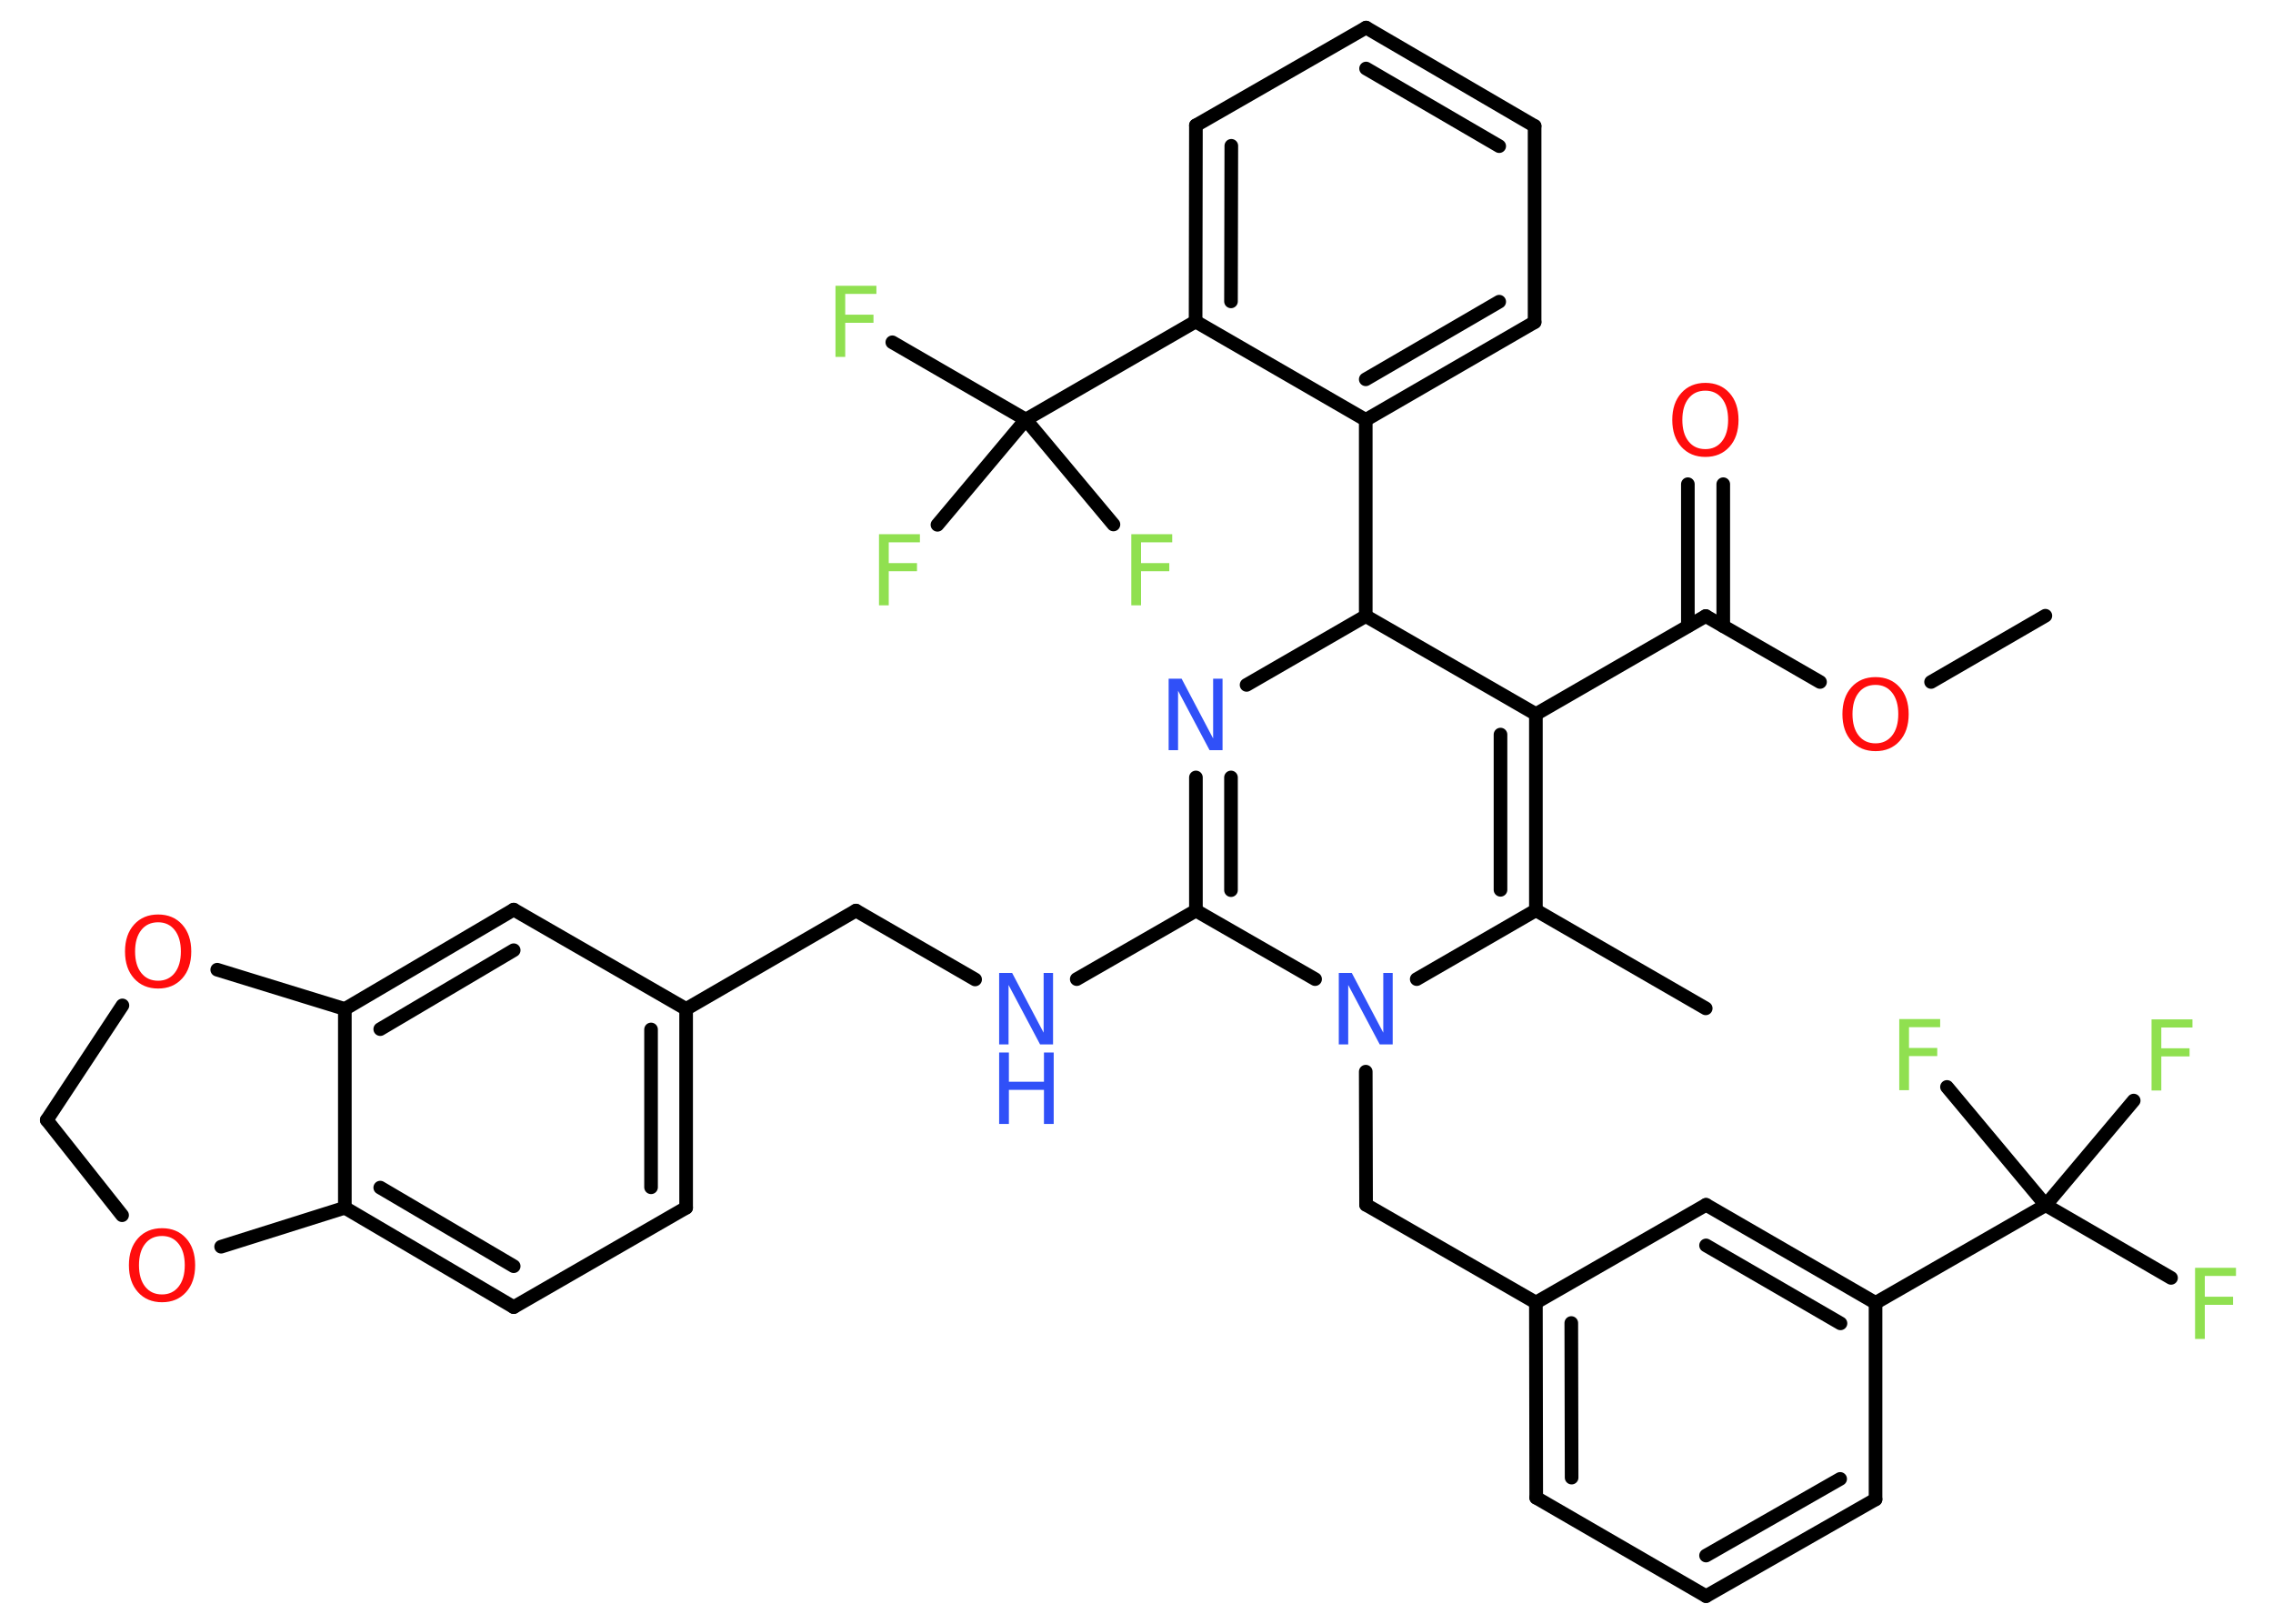 <?xml version='1.0' encoding='UTF-8'?>
<!DOCTYPE svg PUBLIC "-//W3C//DTD SVG 1.1//EN" "http://www.w3.org/Graphics/SVG/1.1/DTD/svg11.dtd">
<svg version='1.2' xmlns='http://www.w3.org/2000/svg' xmlns:xlink='http://www.w3.org/1999/xlink' width='70.0mm' height='50.0mm' viewBox='0 0 70.0 50.0'>
  <desc>Generated by the Chemistry Development Kit (http://github.com/cdk)</desc>
  <g stroke-linecap='round' stroke-linejoin='round' stroke='#000000' stroke-width='.42' fill='#90E050'>
    <rect x='.0' y='.0' width='70.0' height='50.0' fill='#FFFFFF' stroke='none'/>
    <g id='mol1' class='mol'>
      <line id='mol1bnd1' class='bond' x1='62.99' y1='18.96' x2='59.47' y2='21.0'/>
      <line id='mol1bnd2' class='bond' x1='56.05' y1='21.0' x2='52.53' y2='18.97'/>
      <g id='mol1bnd3' class='bond'>
        <line x1='51.98' y1='19.28' x2='51.98' y2='14.91'/>
        <line x1='53.07' y1='19.28' x2='53.07' y2='14.91'/>
      </g>
      <line id='mol1bnd4' class='bond' x1='52.53' y1='18.97' x2='47.3' y2='21.99'/>
      <g id='mol1bnd5' class='bond'>
        <line x1='47.3' y1='28.03' x2='47.3' y2='21.99'/>
        <line x1='46.21' y1='27.4' x2='46.21' y2='22.62'/>
      </g>
      <line id='mol1bnd6' class='bond' x1='47.3' y1='28.03' x2='52.53' y2='31.05'/>
      <line id='mol1bnd7' class='bond' x1='47.3' y1='28.03' x2='43.63' y2='30.15'/>
      <line id='mol1bnd8' class='bond' x1='42.06' y1='33.0' x2='42.07' y2='37.1'/>
      <line id='mol1bnd9' class='bond' x1='42.07' y1='37.1' x2='47.3' y2='40.11'/>
      <g id='mol1bnd10' class='bond'>
        <line x1='47.3' y1='40.11' x2='47.31' y2='46.12'/>
        <line x1='48.39' y1='40.74' x2='48.4' y2='45.5'/>
      </g>
      <line id='mol1bnd11' class='bond' x1='47.31' y1='46.12' x2='52.54' y2='49.15'/>
      <g id='mol1bnd12' class='bond'>
        <line x1='52.54' y1='49.15' x2='57.76' y2='46.17'/>
        <line x1='52.54' y1='47.9' x2='56.67' y2='45.54'/>
      </g>
      <line id='mol1bnd13' class='bond' x1='57.76' y1='46.17' x2='57.76' y2='40.12'/>
      <line id='mol1bnd14' class='bond' x1='57.76' y1='40.12' x2='63.0' y2='37.11'/>
      <line id='mol1bnd15' class='bond' x1='63.0' y1='37.11' x2='66.86' y2='39.35'/>
      <line id='mol1bnd16' class='bond' x1='63.0' y1='37.11' x2='65.71' y2='33.89'/>
      <line id='mol1bnd17' class='bond' x1='63.0' y1='37.11' x2='59.96' y2='33.47'/>
      <g id='mol1bnd18' class='bond'>
        <line x1='57.76' y1='40.12' x2='52.54' y2='37.1'/>
        <line x1='56.68' y1='40.75' x2='52.54' y2='38.35'/>
      </g>
      <line id='mol1bnd19' class='bond' x1='47.3' y1='40.11' x2='52.54' y2='37.1'/>
      <line id='mol1bnd20' class='bond' x1='40.5' y1='30.15' x2='36.83' y2='28.04'/>
      <line id='mol1bnd21' class='bond' x1='36.83' y1='28.04' x2='33.16' y2='30.15'/>
      <line id='mol1bnd22' class='bond' x1='30.03' y1='30.16' x2='26.36' y2='28.04'/>
      <line id='mol1bnd23' class='bond' x1='26.36' y1='28.04' x2='21.13' y2='31.07'/>
      <g id='mol1bnd24' class='bond'>
        <line x1='21.13' y1='37.19' x2='21.13' y2='31.07'/>
        <line x1='20.05' y1='36.56' x2='20.05' y2='31.7'/>
      </g>
      <line id='mol1bnd25' class='bond' x1='21.13' y1='37.19' x2='15.82' y2='40.25'/>
      <g id='mol1bnd26' class='bond'>
        <line x1='10.62' y1='37.19' x2='15.82' y2='40.25'/>
        <line x1='11.71' y1='36.57' x2='15.82' y2='38.99'/>
      </g>
      <line id='mol1bnd27' class='bond' x1='10.62' y1='37.19' x2='10.62' y2='31.07'/>
      <g id='mol1bnd28' class='bond'>
        <line x1='15.82' y1='28.01' x2='10.62' y2='31.07'/>
        <line x1='15.82' y1='29.26' x2='11.71' y2='31.69'/>
      </g>
      <line id='mol1bnd29' class='bond' x1='21.13' y1='31.07' x2='15.82' y2='28.01'/>
      <line id='mol1bnd30' class='bond' x1='10.62' y1='31.07' x2='6.69' y2='29.86'/>
      <line id='mol1bnd31' class='bond' x1='3.77' y1='30.96' x2='1.44' y2='34.49'/>
      <line id='mol1bnd32' class='bond' x1='1.44' y1='34.49' x2='3.76' y2='37.42'/>
      <line id='mol1bnd33' class='bond' x1='10.62' y1='37.19' x2='6.81' y2='38.39'/>
      <g id='mol1bnd34' class='bond'>
        <line x1='36.83' y1='23.94' x2='36.83' y2='28.04'/>
        <line x1='37.91' y1='23.94' x2='37.91' y2='27.41'/>
      </g>
      <line id='mol1bnd35' class='bond' x1='38.39' y1='21.09' x2='42.06' y2='18.97'/>
      <line id='mol1bnd36' class='bond' x1='47.3' y1='21.99' x2='42.06' y2='18.97'/>
      <line id='mol1bnd37' class='bond' x1='42.06' y1='18.97' x2='42.06' y2='12.93'/>
      <g id='mol1bnd38' class='bond'>
        <line x1='42.06' y1='12.93' x2='47.26' y2='9.92'/>
        <line x1='42.06' y1='11.68' x2='46.17' y2='9.29'/>
      </g>
      <line id='mol1bnd39' class='bond' x1='47.26' y1='9.92' x2='47.26' y2='3.88'/>
      <g id='mol1bnd40' class='bond'>
        <line x1='47.26' y1='3.88' x2='42.07' y2='.85'/>
        <line x1='46.17' y1='4.5' x2='42.07' y2='2.11'/>
      </g>
      <line id='mol1bnd41' class='bond' x1='42.07' y1='.85' x2='36.83' y2='3.86'/>
      <g id='mol1bnd42' class='bond'>
        <line x1='36.83' y1='3.86' x2='36.82' y2='9.9'/>
        <line x1='37.92' y1='4.49' x2='37.91' y2='9.28'/>
      </g>
      <line id='mol1bnd43' class='bond' x1='42.06' y1='12.93' x2='36.82' y2='9.9'/>
      <line id='mol1bnd44' class='bond' x1='36.82' y1='9.9' x2='31.59' y2='12.92'/>
      <line id='mol1bnd45' class='bond' x1='31.59' y1='12.92' x2='27.48' y2='10.54'/>
      <line id='mol1bnd46' class='bond' x1='31.59' y1='12.92' x2='28.87' y2='16.16'/>
      <line id='mol1bnd47' class='bond' x1='31.59' y1='12.92' x2='34.29' y2='16.15'/>
      <path id='mol1atm2' class='atom' d='M57.76 21.09q-.33 .0 -.52 .24q-.19 .24 -.19 .66q.0 .42 .19 .66q.19 .24 .52 .24q.32 .0 .51 -.24q.19 -.24 .19 -.66q.0 -.42 -.19 -.66q-.19 -.24 -.51 -.24zM57.76 20.85q.46 .0 .74 .31q.28 .31 .28 .83q.0 .52 -.28 .83q-.28 .31 -.74 .31q-.46 .0 -.74 -.31q-.28 -.31 -.28 -.83q.0 -.52 .28 -.83q.28 -.31 .74 -.31z' stroke='none' fill='#FF0D0D'/>
      <path id='mol1atm4' class='atom' d='M52.52 12.03q-.33 .0 -.52 .24q-.19 .24 -.19 .66q.0 .42 .19 .66q.19 .24 .52 .24q.32 .0 .51 -.24q.19 -.24 .19 -.66q.0 -.42 -.19 -.66q-.19 -.24 -.51 -.24zM52.52 11.79q.46 .0 .74 .31q.28 .31 .28 .83q.0 .52 -.28 .83q-.28 .31 -.74 .31q-.46 .0 -.74 -.31q-.28 -.31 -.28 -.83q.0 -.52 .28 -.83q.28 -.31 .74 -.31z' stroke='none' fill='#FF0D0D'/>
      <path id='mol1atm8' class='atom' d='M41.23 29.96h.4l.97 1.84v-1.84h.29v2.2h-.4l-.97 -1.83v1.83h-.29v-2.2z' stroke='none' fill='#3050F8'/>
      <path id='mol1atm16' class='atom' d='M67.6 39.04h1.26v.25h-.96v.64h.87v.25h-.87v1.05h-.3v-2.2z' stroke='none'/>
      <path id='mol1atm17' class='atom' d='M66.26 31.39h1.26v.25h-.96v.64h.87v.25h-.87v1.05h-.3v-2.2z' stroke='none'/>
      <path id='mol1atm18' class='atom' d='M58.49 31.38h1.26v.25h-.96v.64h.87v.25h-.87v1.05h-.3v-2.2z' stroke='none'/>
      <g id='mol1atm21' class='atom'>
        <path d='M30.77 29.96h.4l.97 1.84v-1.84h.29v2.2h-.4l-.97 -1.83v1.83h-.29v-2.2z' stroke='none' fill='#3050F8'/>
        <path d='M30.77 32.41h.3v.9h1.08v-.9h.3v2.2h-.3v-1.05h-1.08v1.05h-.3v-2.2z' stroke='none' fill='#3050F8'/>
      </g>
      <path id='mol1atm29' class='atom' d='M4.87 28.4q-.33 .0 -.52 .24q-.19 .24 -.19 .66q.0 .42 .19 .66q.19 .24 .52 .24q.32 .0 .51 -.24q.19 -.24 .19 -.66q.0 -.42 -.19 -.66q-.19 -.24 -.51 -.24zM4.87 28.16q.46 .0 .74 .31q.28 .31 .28 .83q.0 .52 -.28 .83q-.28 .31 -.74 .31q-.46 .0 -.74 -.31q-.28 -.31 -.28 -.83q.0 -.52 .28 -.83q.28 -.31 .74 -.31z' stroke='none' fill='#FF0D0D'/>
      <path id='mol1atm31' class='atom' d='M4.99 38.06q-.33 .0 -.52 .24q-.19 .24 -.19 .66q.0 .42 .19 .66q.19 .24 .52 .24q.32 .0 .51 -.24q.19 -.24 .19 -.66q.0 -.42 -.19 -.66q-.19 -.24 -.51 -.24zM4.99 37.82q.46 .0 .74 .31q.28 .31 .28 .83q.0 .52 -.28 .83q-.28 .31 -.74 .31q-.46 .0 -.74 -.31q-.28 -.31 -.28 -.83q.0 -.52 .28 -.83q.28 -.31 .74 -.31z' stroke='none' fill='#FF0D0D'/>
      <path id='mol1atm32' class='atom' d='M35.99 20.9h.4l.97 1.84v-1.84h.29v2.2h-.4l-.97 -1.83v1.83h-.29v-2.2z' stroke='none' fill='#3050F8'/>
      <path id='mol1atm41' class='atom' d='M25.73 8.8h1.26v.25h-.96v.64h.87v.25h-.87v1.05h-.3v-2.2z' stroke='none'/>
      <path id='mol1atm42' class='atom' d='M27.07 16.45h1.26v.25h-.96v.64h.87v.25h-.87v1.05h-.3v-2.2z' stroke='none'/>
      <path id='mol1atm43' class='atom' d='M34.84 16.45h1.26v.25h-.96v.64h.87v.25h-.87v1.05h-.3v-2.2z' stroke='none'/>
    </g>
  </g>
</svg>
